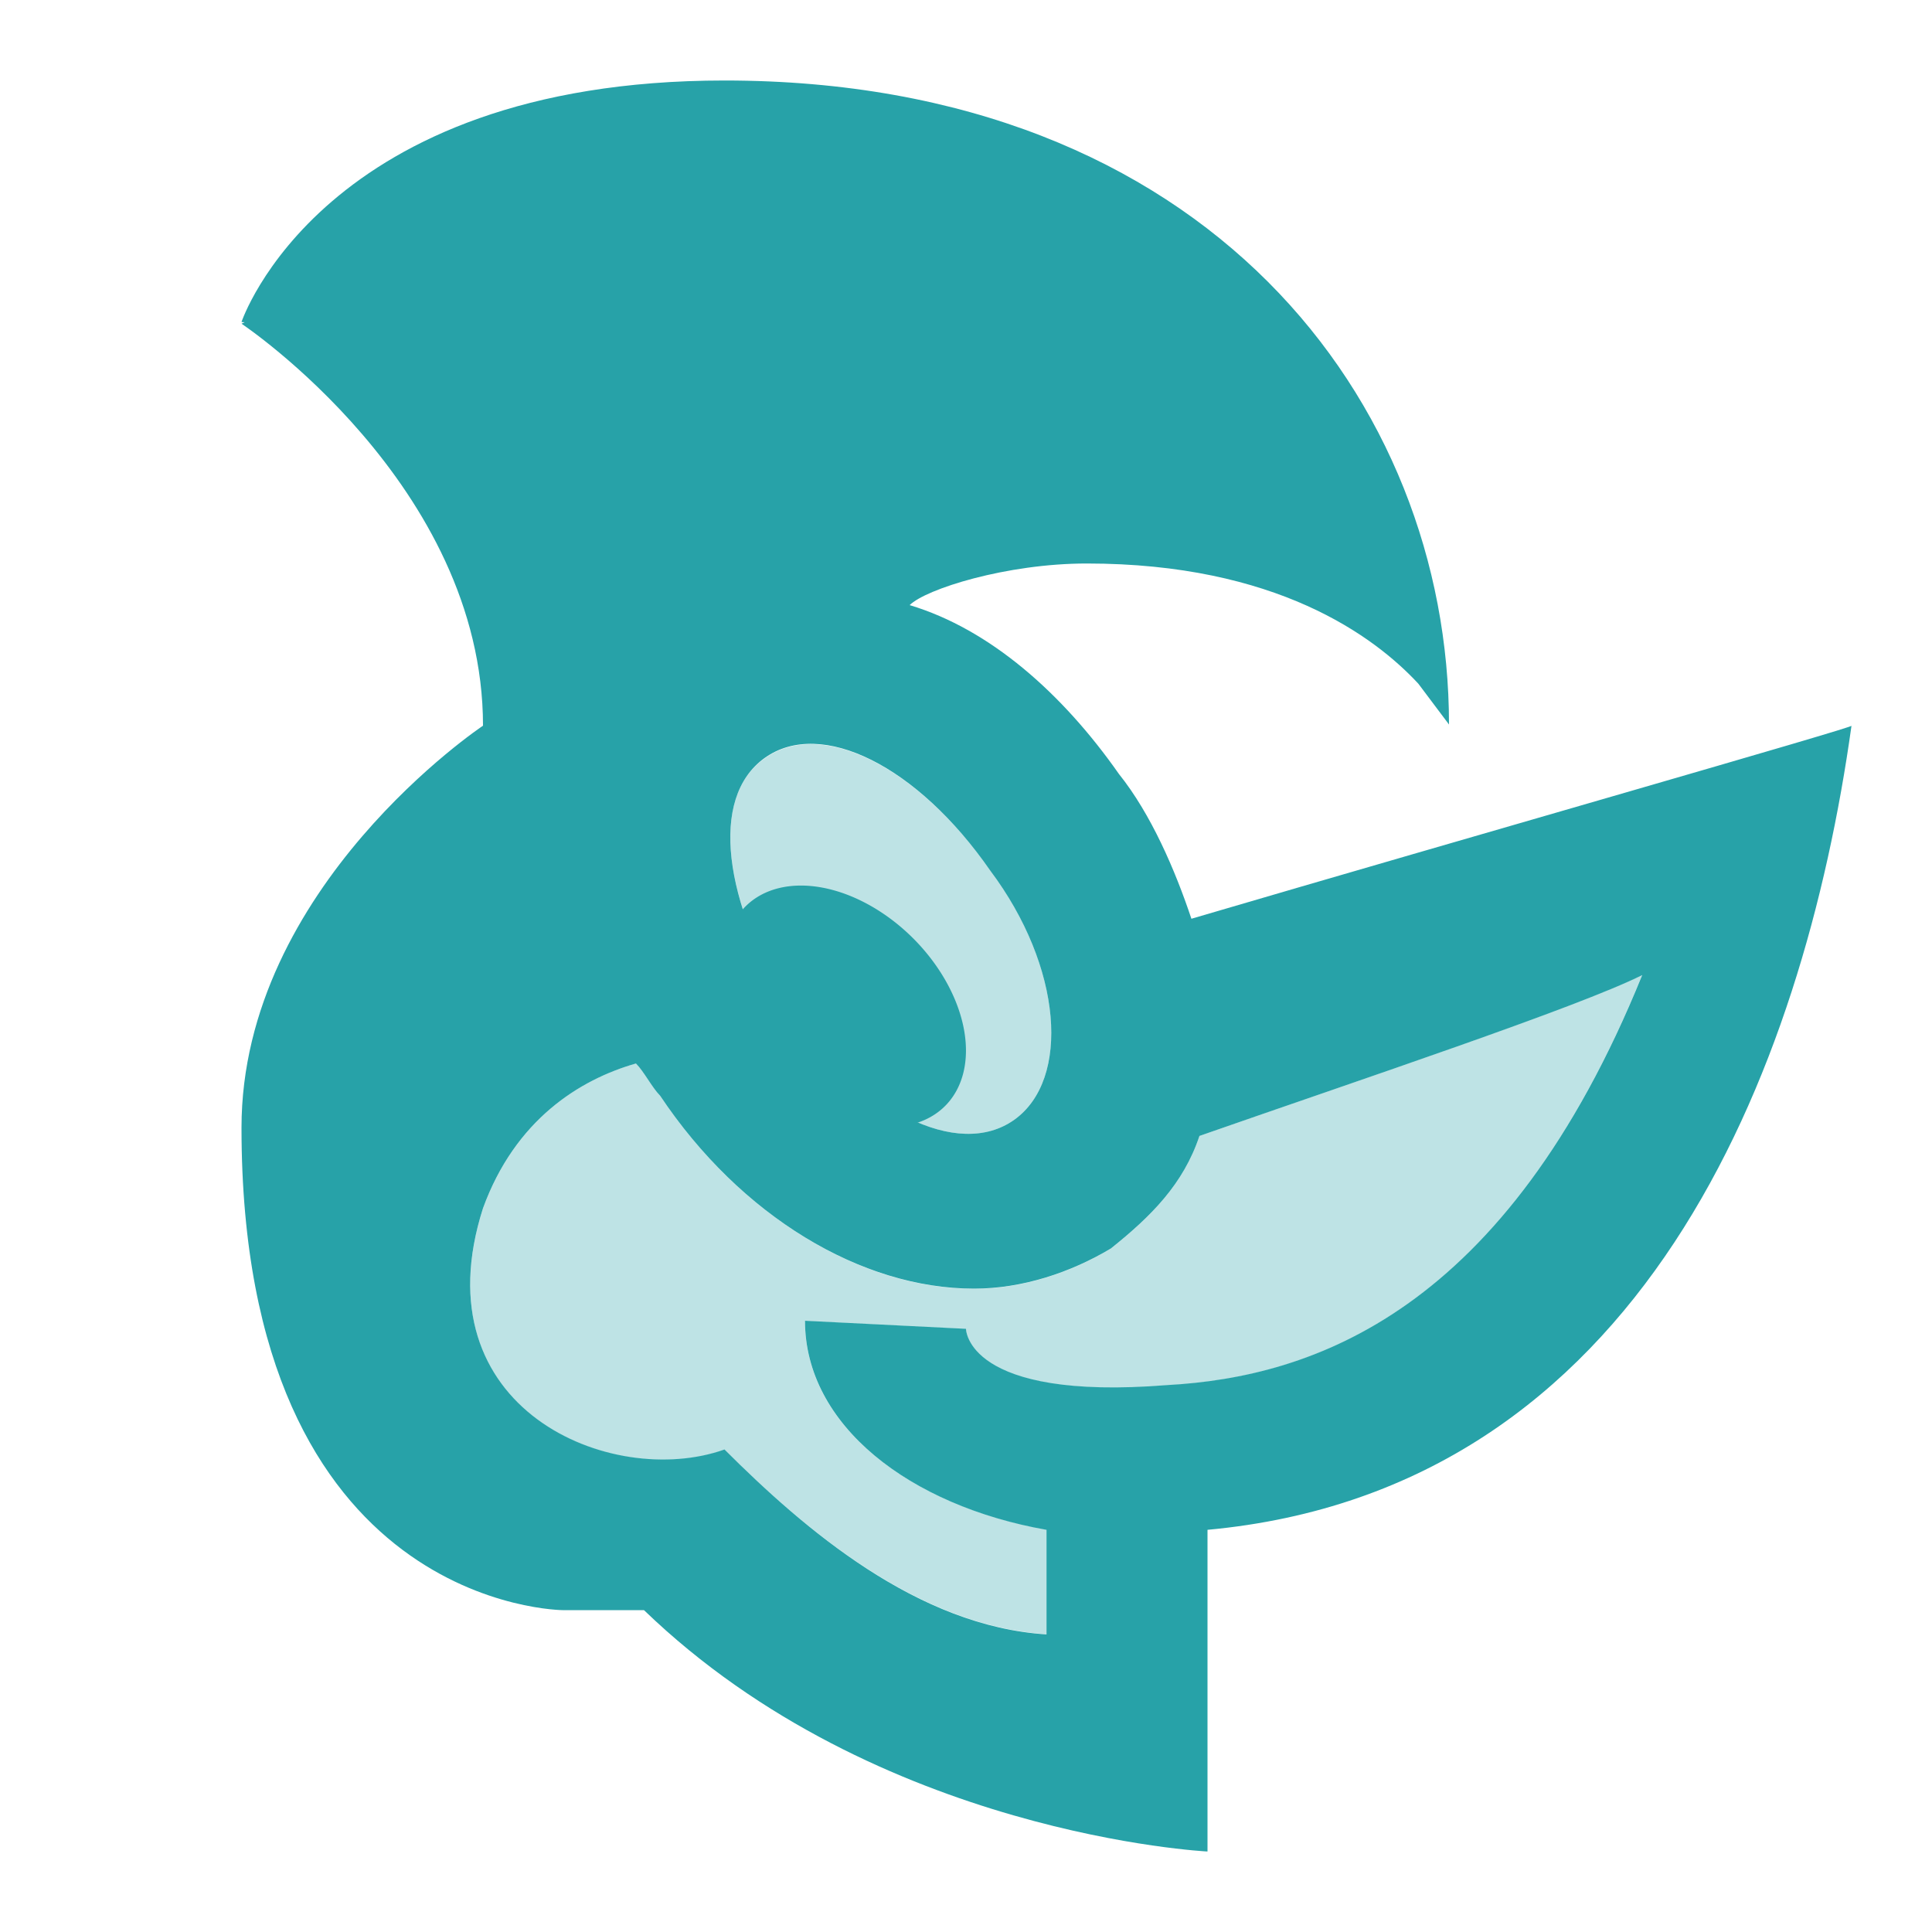 <svg xmlns="http://www.w3.org/2000/svg"  viewBox="0 0 24 24" fill="#27A2A8"><path d="M20.4,12.11c-1.7,4.2-4.1,5-5.9,5.1c-2.5,0.2-2.5-0.7-2.5-0.7l-2-0.1c0,1.3,1.3,2.29,3,2.59c0,0.7,0,1.3,0,1.3c-1.6-0.1-3-1.3-4-2.29c-1.4,0.5-3.8-0.5-3-3c0.4-1.1,1.2-1.6,1.9-1.8c0.1,0.1,0.2,0.3,0.3,0.4c1,1.5,2.5,2.4,3.9,2.4c0.6,0,1.2-0.2,1.7-0.5c0.5-0.4,0.9-0.8,1.1-1.4C16.9,13.41,19.6,12.51,20.4,12.11z" opacity=".3"/><path d="M12.6,13.91c-0.7,0.5-1.9-0.1-2.8-1.4c-0.8-1.3-1-2.6-0.3-3.09c0.7-0.5,1.9,0.1,2.8,1.39C13.2,12.01,13.3,13.41,12.6,13.91z" opacity=".3"/><path d="M10.5 10.747A1.193 1.753 0 1 0 10.5 14.253A1.193 1.753 0 1 0 10.5 10.747Z" transform="rotate(-45.017 10.5 12.5)"/><path d="M14.8,11.413c-0.2-0.599-0.5-1.299-0.9-1.798c-0.7-0.999-1.6-1.798-2.6-2.098C11.5,7.318,12.5,7,13.5,7c2.35,0,3.569,0.9,4.119,1.493L18,9c0-4-3-8-9-8C4,1,3,4,3,4l0.039,0.003C3.027,4.009,3,4.021,3,4.021s3,1.998,3,4.994c0,0-3,1.998-3,4.994c0,5.993,4,5.993,4,5.993h1C10.9,22.8,15,23,15,23v-3.996c5.4-0.499,7.4-5.694,8-9.989C23.1,9.016,18.2,10.414,14.8,11.413z M9.5,9.415c0.7-0.499,1.9,0.1,2.8,1.398c0.9,1.199,1,2.597,0.3,3.097c-0.7,0.499-1.9-0.1-2.8-1.398C9,11.213,8.8,9.915,9.5,9.415z M14.5,17.206c-2.5,0.2-2.5-0.699-2.5-0.699l-2-0.1c0,1.299,1.3,2.297,3,2.597c0,0.699,0,1.299,0,1.299c-1.6-0.1-3-1.299-4-2.297c-1.4,0.499-3.8-0.499-3-2.997c0.4-1.099,1.2-1.598,1.9-1.798c0.1,0.1,0.2,0.3,0.3,0.4c1,1.498,2.5,2.397,3.9,2.397c0.6,0,1.2-0.2,1.7-0.499c0.5-0.4,0.9-0.799,1.1-1.398c2-0.699,4.7-1.598,5.5-1.998C18.7,16.307,16.3,17.107,14.5,17.206z"/></svg>